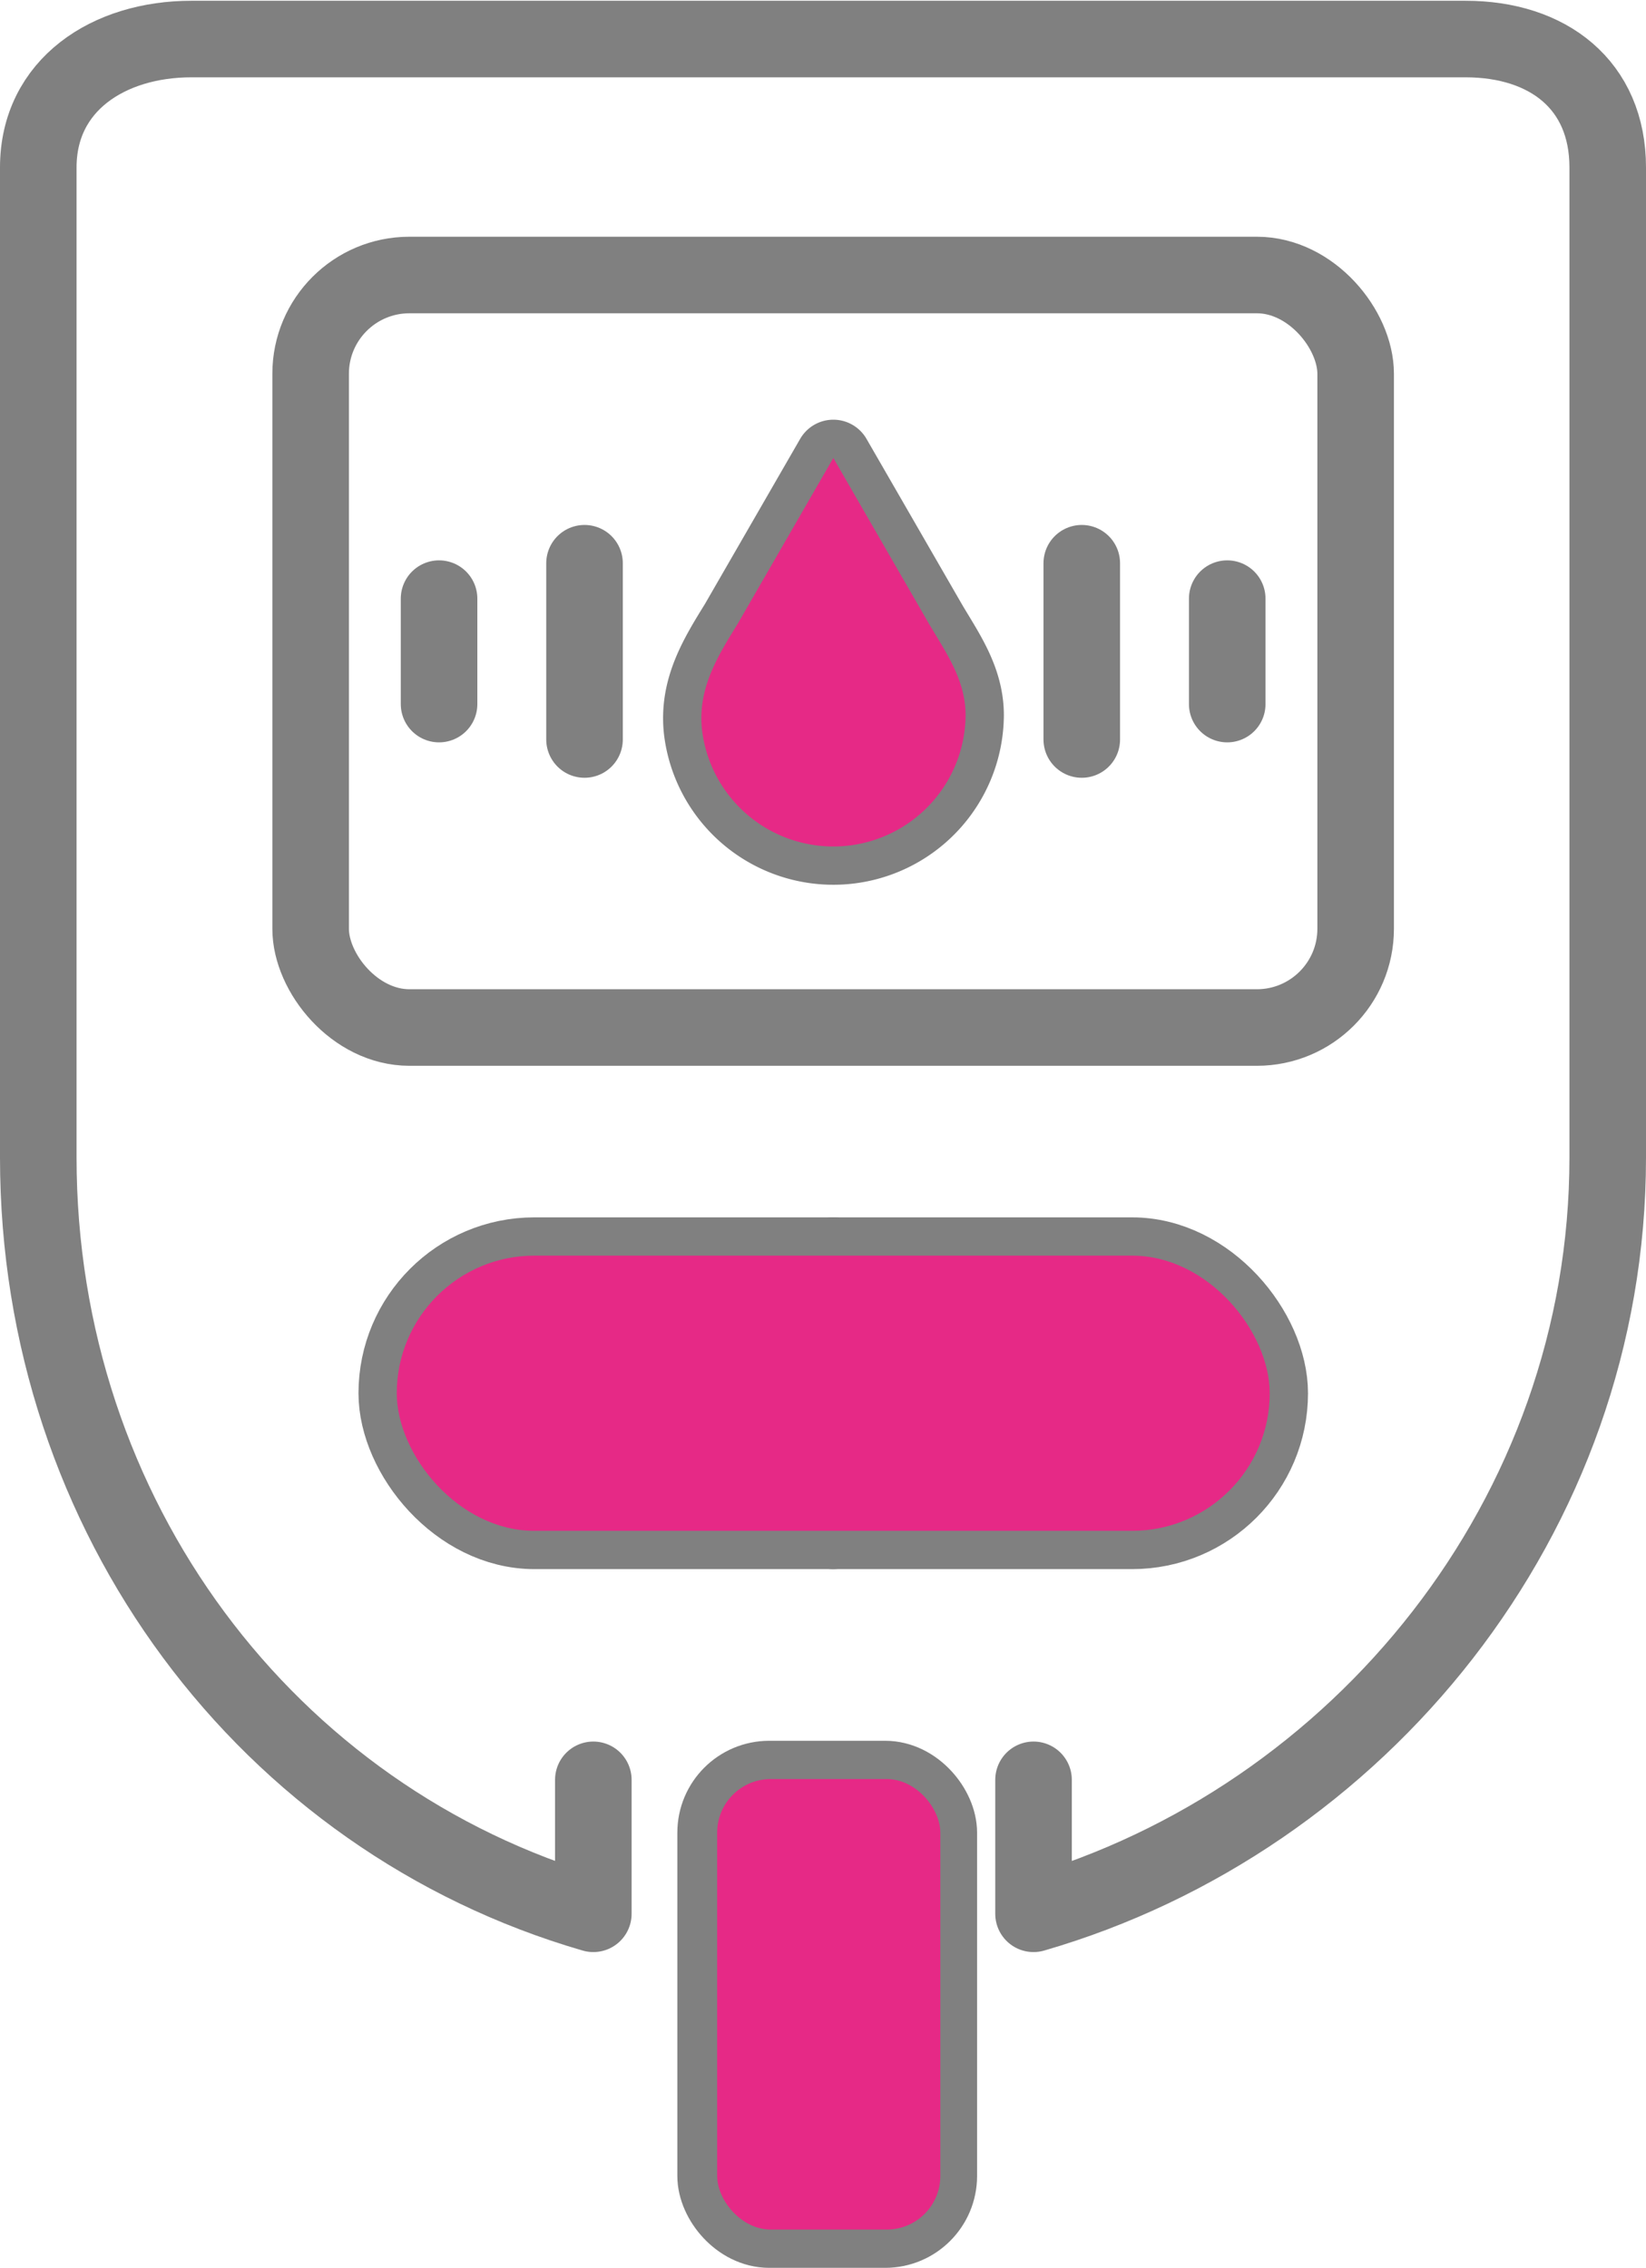 <?xml version="1.0" encoding="UTF-8"?> <svg xmlns="http://www.w3.org/2000/svg" viewBox="0 0 86 118.5"><defs><style>.cls-1{isolation:isolate;}.cls-2{fill:none;stroke:gray;stroke-linecap:round;stroke-linejoin:round;stroke-width:4px;}.cls-3{fill:#e62986;mix-blend-mode:multiply;}</style></defs><title>Glucometro</title><g class="cls-1"><g id="Capa_1" data-name="Capa 1"><path class="cls-2" d="M576,1323v7c17-4.93,30-20.75,30-39.52v-51.73c0-4.32-3.12-6.71-7.43-6.71H532c-4.32,0-8,2.39-8,6.71v51.73c0,18.77,12,34.59,29,39.52v-7" transform="translate(-522 -1230)"></path><rect class="cls-2" x="37.39" y="92.96" width="11.66" height="23.54" rx="2.8" ry="2.8"></rect><rect class="cls-3" x="37.47" y="92.96" width="11.66" height="23.54" rx="2.8" ry="2.8"></rect><line class="cls-2" x1="43.53" y1="65.61" x2="43.53" y2="79.99"></line><rect class="cls-2" x="16.23" y="14.37" width="54.6" height="39.32" rx="5.16" ry="5.16"></rect><line class="cls-2" x1="22.94" y1="31.28" x2="22.94" y2="36.79"></line><line class="cls-2" x1="30.54" y1="29.43" x2="30.54" y2="38.64"></line><line class="cls-2" x1="64.12" y1="36.79" x2="64.12" y2="31.28"></line><line class="cls-2" x1="56.52" y1="38.64" x2="56.52" y2="29.43"></line><path class="cls-2" d="M570.54,1262.6l-5-8.67-5,8.67c-1.07,1.73-2.1,3.4-1.86,5.55a6.91,6.91,0,0,0,13.77-.8C572.44,1265.51,571.42,1264.09,570.54,1262.6Z" transform="translate(-522 -1230)"></path><path class="cls-3" d="M570.54,1262.6l-5-8.67-5,8.67c-1.07,1.73-2.1,3.4-1.86,5.55a6.91,6.91,0,0,0,13.77-.8C572.44,1265.51,571.42,1264.09,570.54,1262.6Z" transform="translate(-522 -1230)"></path><rect class="cls-2" x="20.73" y="65.61" width="45.61" height="14.38" rx="7.19" ry="7.19"></rect><rect class="cls-3" x="20.73" y="65.61" width="45.61" height="14.38" rx="7.19" ry="7.19"></rect></g></g></svg> 